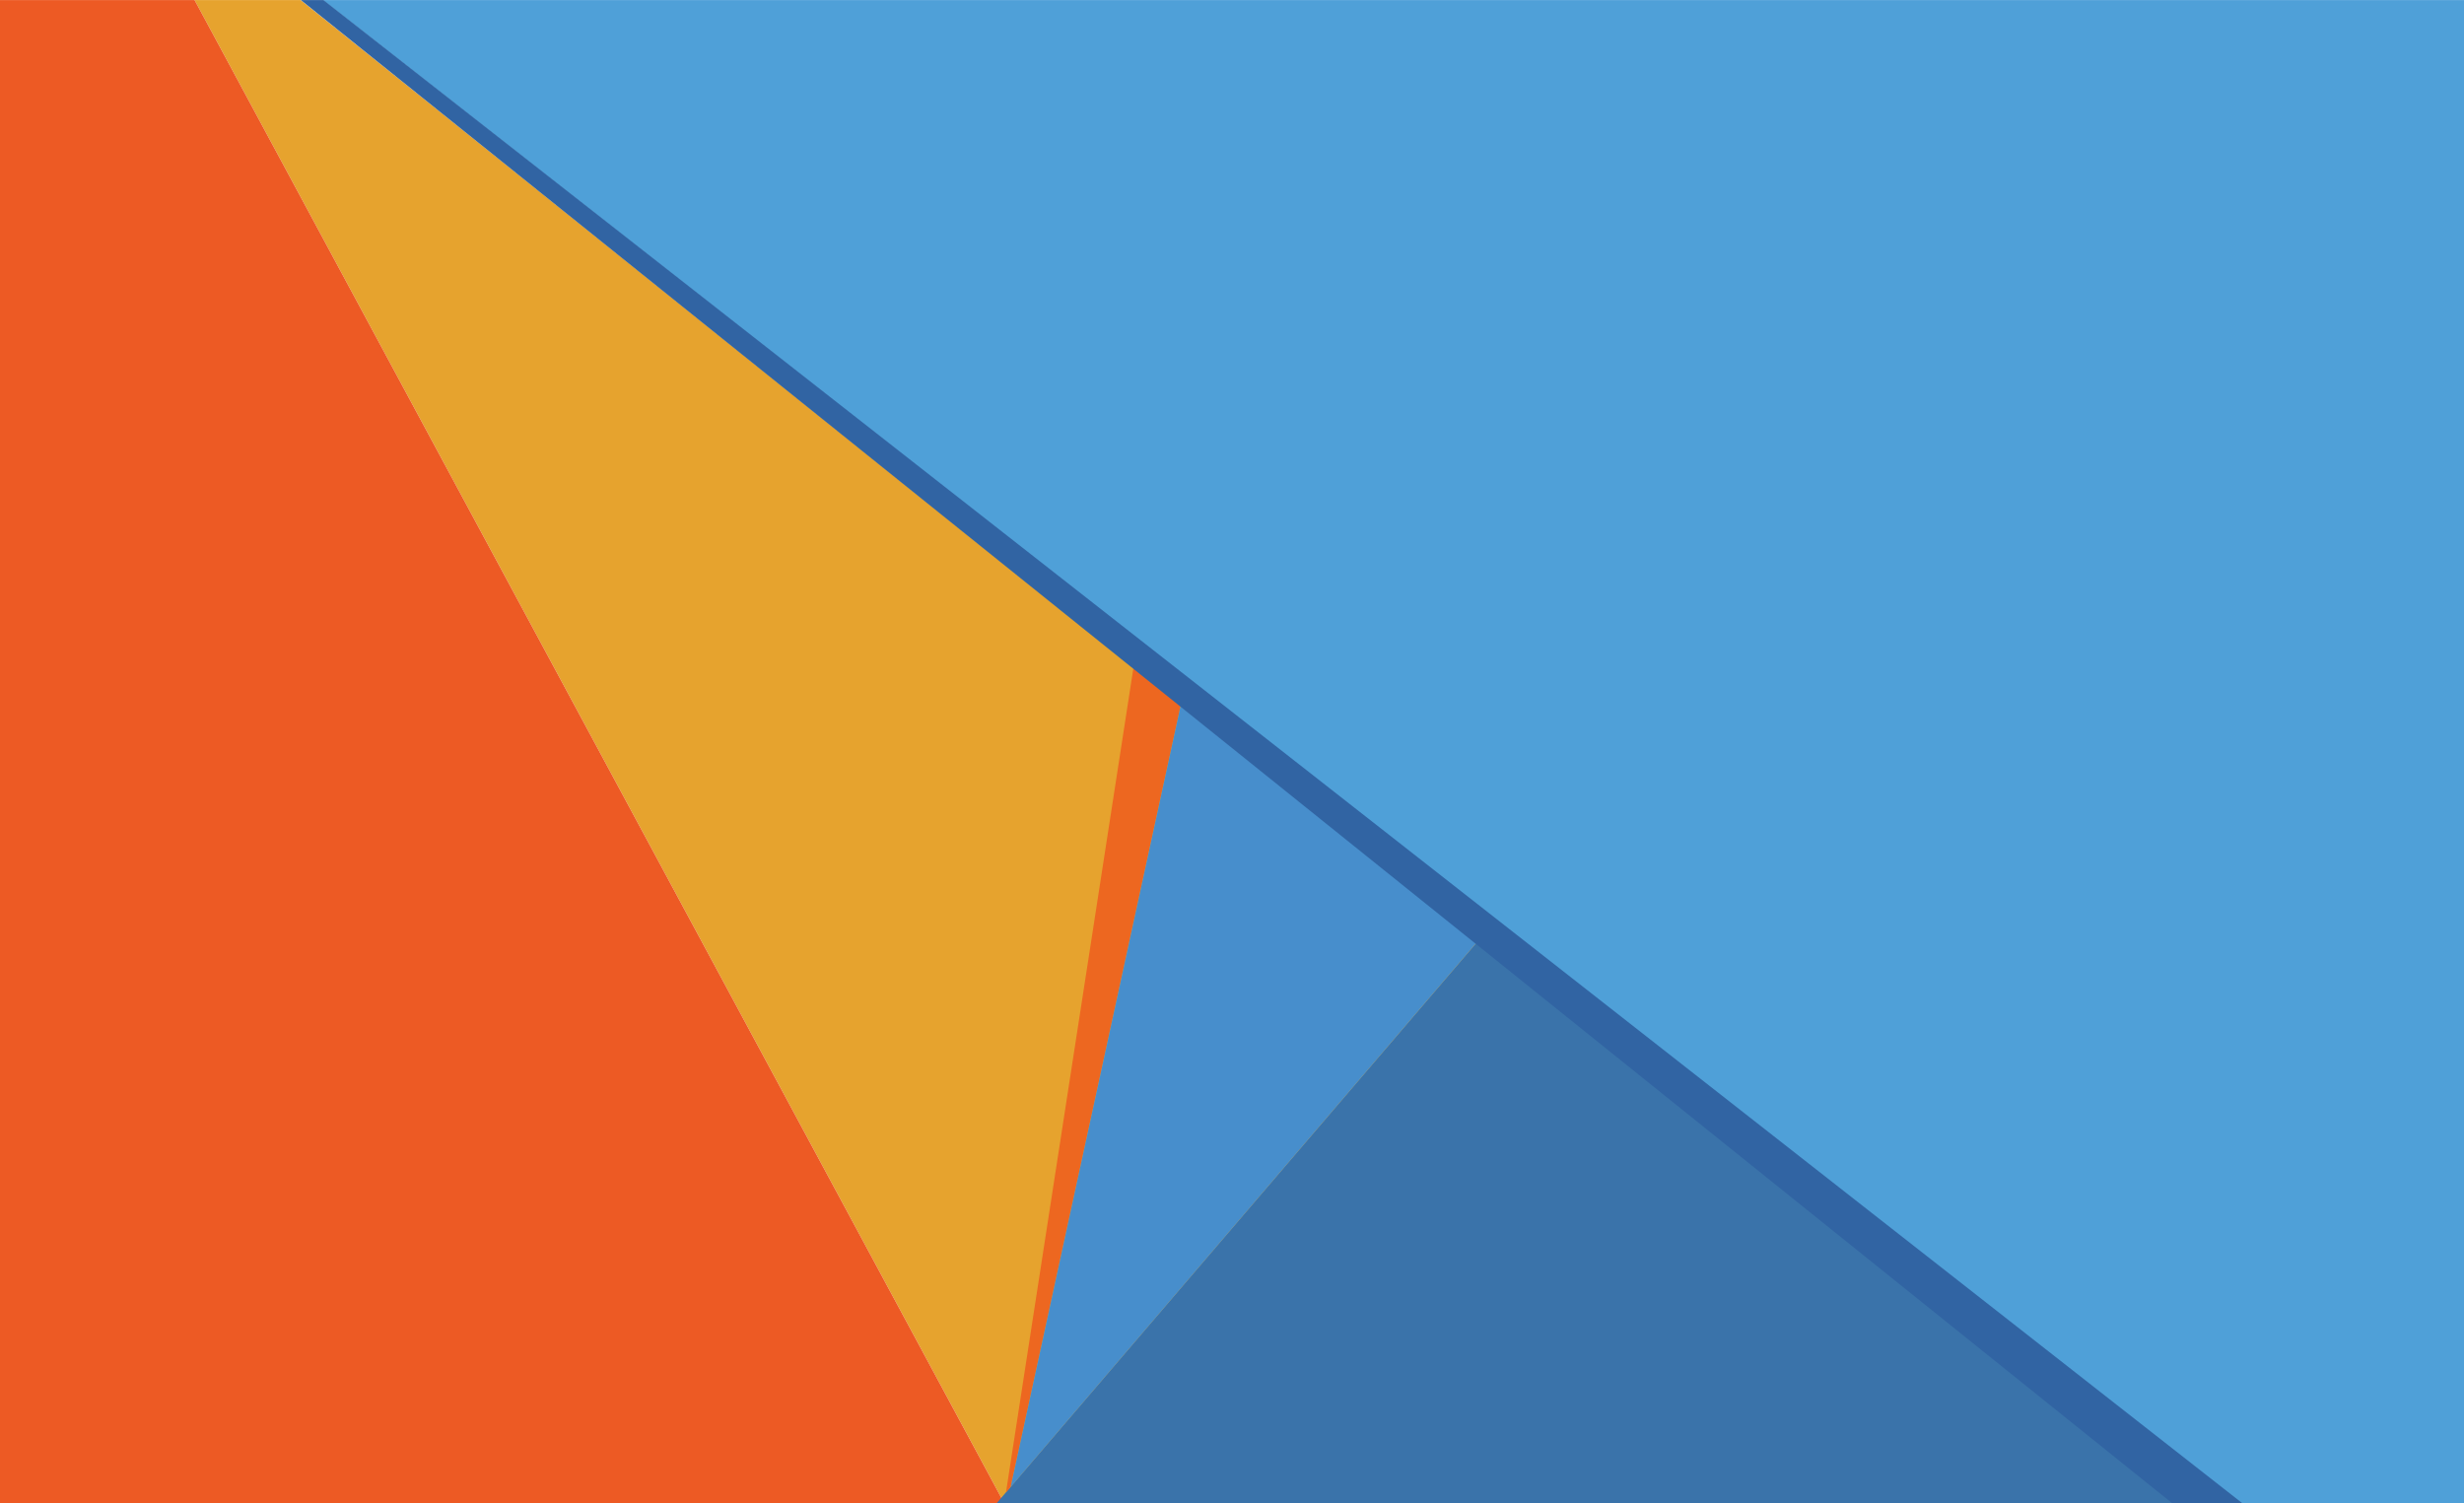 <?xml version="1.0" encoding="UTF-8"?>
<!DOCTYPE svg PUBLIC "-//W3C//DTD SVG 1.1//EN" "http://www.w3.org/Graphics/SVG/1.1/DTD/svg11.dtd">
<!-- Creator: CorelDRAW X8 -->
<svg xmlns="http://www.w3.org/2000/svg" xml:space="preserve" width="138.755mm" height="84.651mm" version="1.1" style="shape-rendering:geometricPrecision; text-rendering:geometricPrecision; image-rendering:optimizeQuality; fill-rule:evenodd; clip-rule:evenodd"
viewBox="0 0 12222 7456"
 xmlns:xlink="http://www.w3.org/1999/xlink">
 <defs>
  <style type="text/css">
   <![CDATA[
    .fil6 {fill:#3164A3}
    .fil3 {fill:#3A73AA}
    .fil5 {fill:#478ECC}
    .fil0 {fill:#4FA0D8}
    .fil1 {fill:#E6A32E}
    .fil2 {fill:#ED5A24}
    .fil4 {fill:#ED6720}
   ]]>
  </style>
 </defs>
 <g id="Layer_x0020_1">
  <polygon class="fil0" points="1601,0 12222,0 12222,7456 11109,7456 "/>
  <polygon class="fil1" points="965,0 1491,0 10788,7456 4981,7456 "/>
  <polygon class="fil2" points="0,0 965,0 4981,7456 0,7456 "/>
  <polygon class="fil3" points="10788,7456 4944,7456 7323,4677 "/>
  <polygon class="fil4" points="5856,3501 5013,7376 4990,7402 5622,3313 "/>
  <polygon class="fil5" points="7323,4677 5013,7376 5856,3501 "/>
  <polygon class="fil6" points="1604,0 11122,7456 10774,7456 1492,0 "/>
 </g>
</svg>
